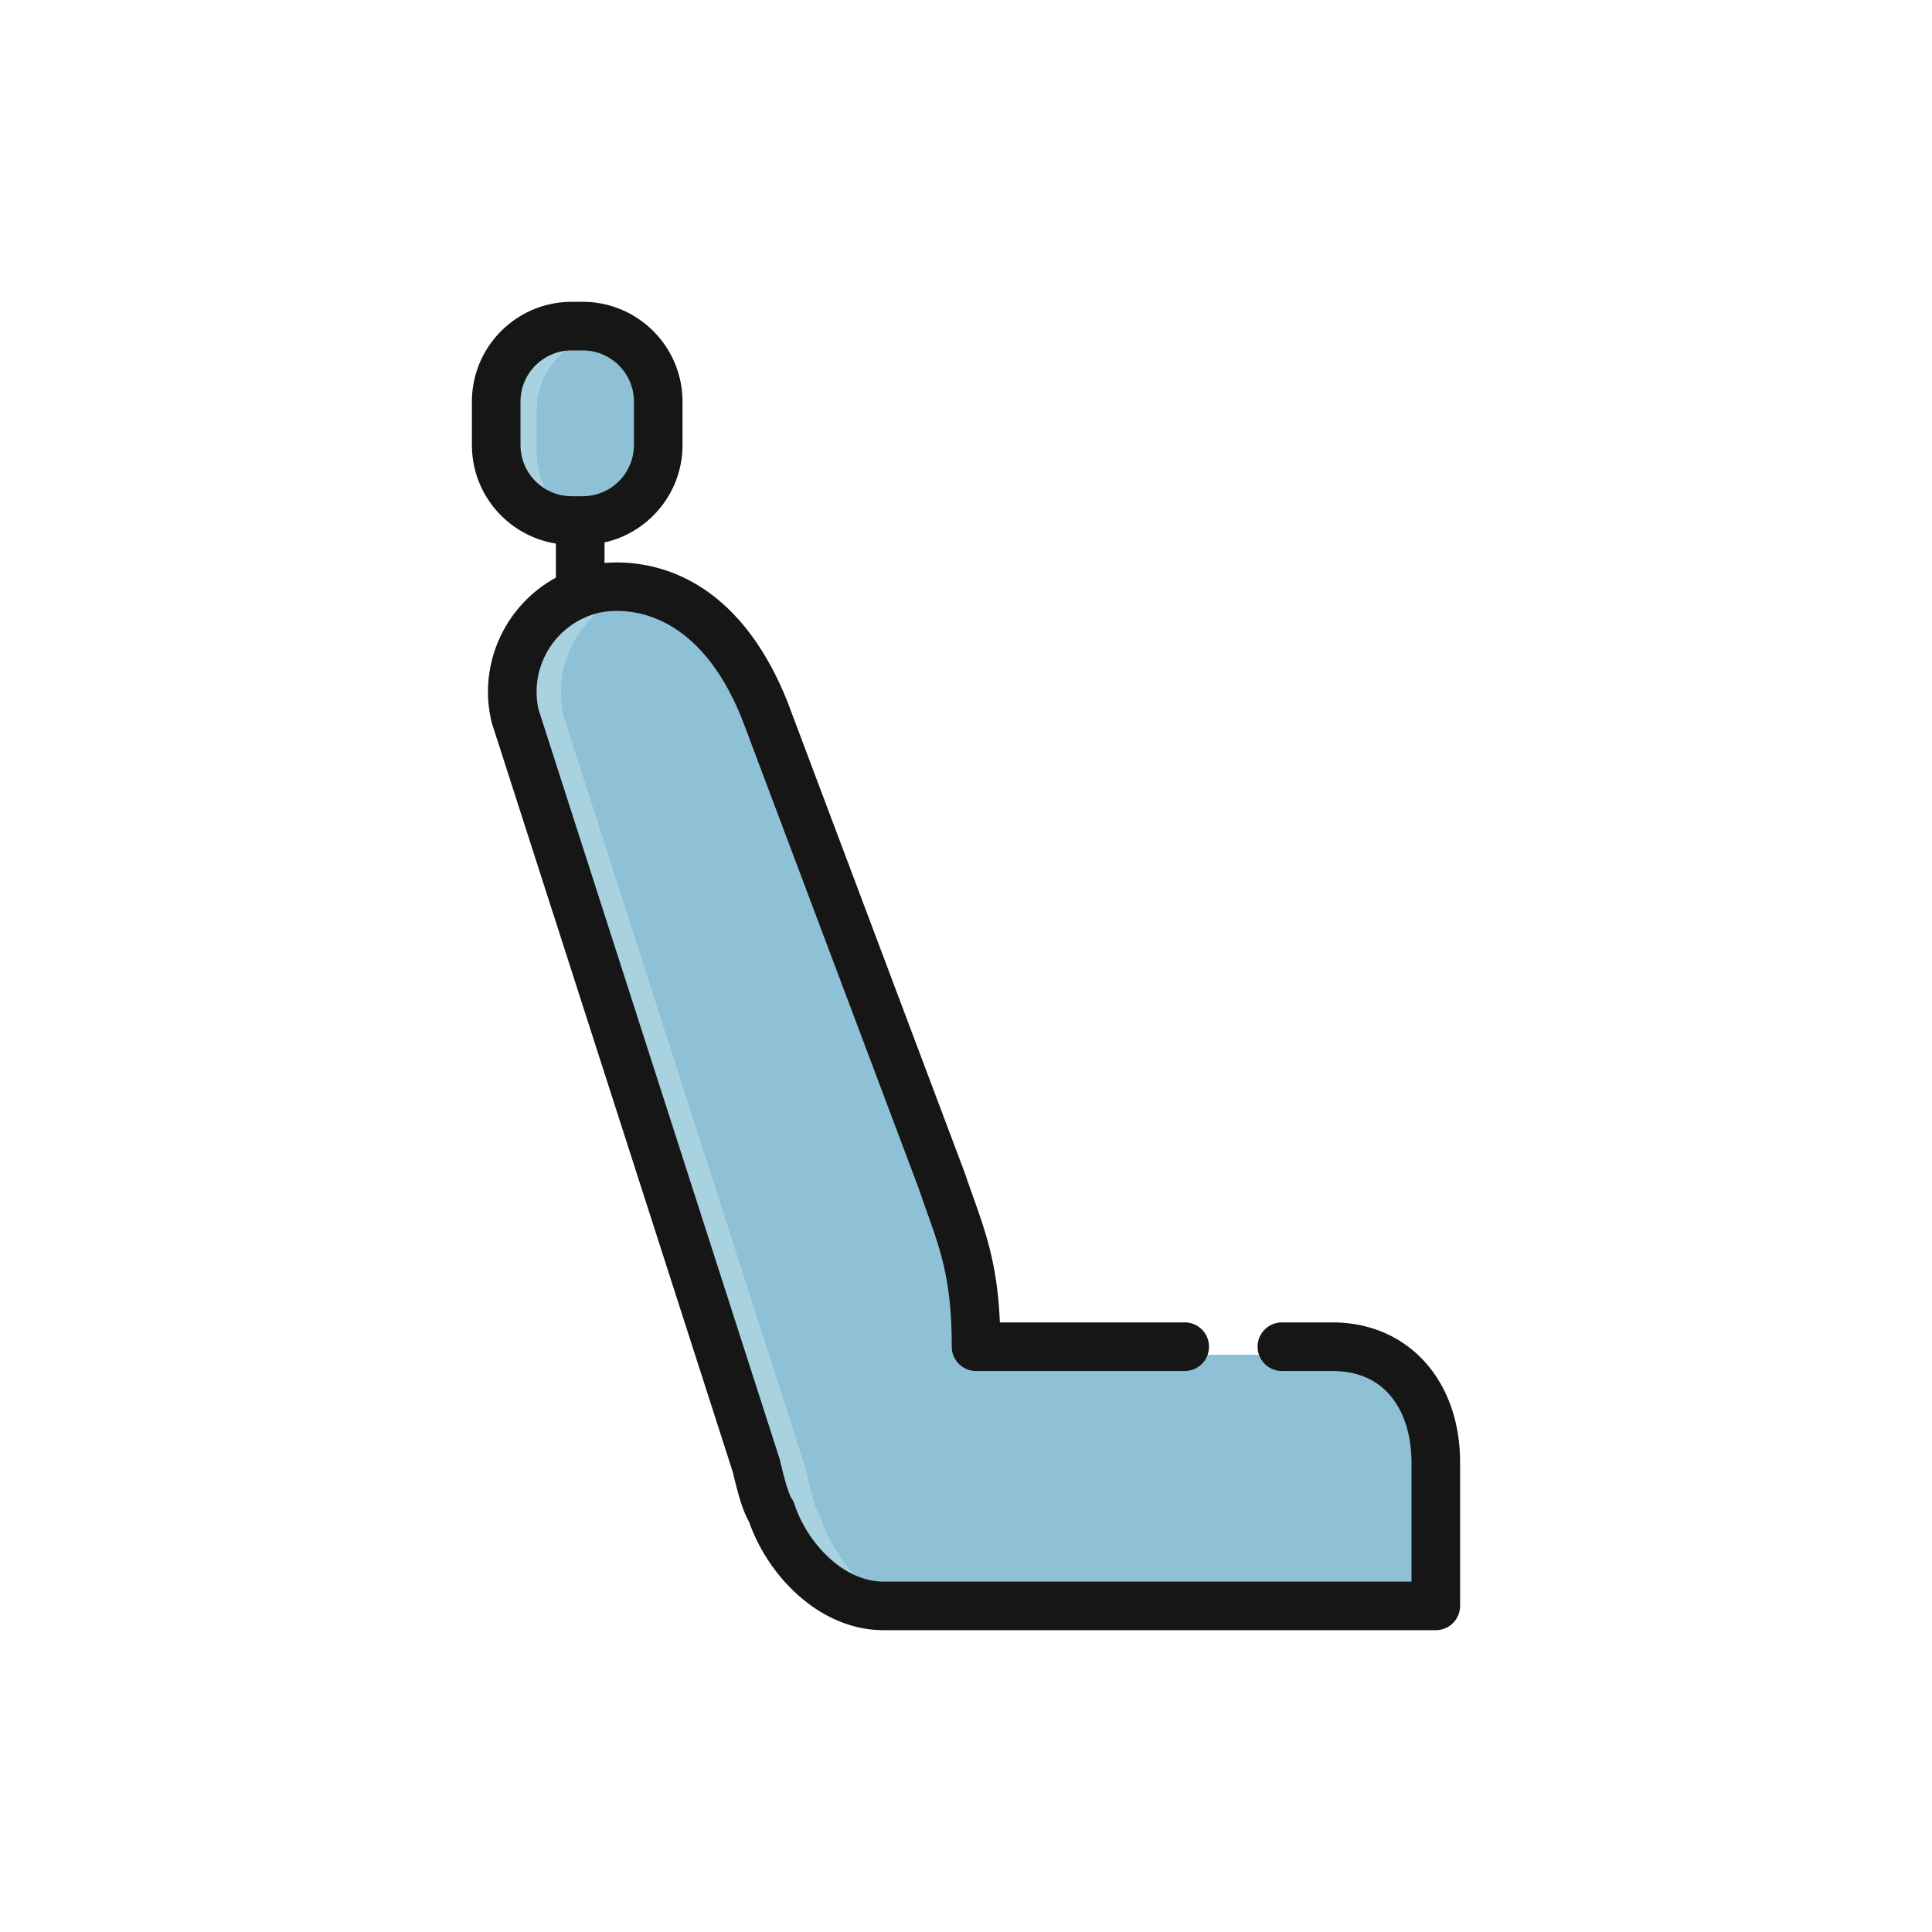 <svg xmlns="http://www.w3.org/2000/svg" viewBox="0 0 400 400" xml:space="preserve"><path fill="#8EC0D6" d="M134.598 93.83c0 8.624-6.991 15.614-15.615 15.614h-2.309c-8.624 0-15.615-6.99-15.615-15.614v-9.02c0-8.624 6.991-15.614 15.615-15.614h2.309c8.624 0 15.615 6.99 15.615 15.614v9.02zM245.278 280.495h-43.197c0-16.77-3.216-23.782-7.116-35.237l-36.613-97.711c-10.933-27.33-29.781-26.735-35.528-25.356-11.742 2.817-18.976 14.472-16.16 26.211l49.919 155.128c.616 2.561 1.726 8.233 3.103 10.309 3.232 9.816 12.366 20.32 23.261 20.32h112.639v-31.417c0-13.583-6.13-22.246-19.717-22.246h-10.468"/><path fill="#A9D2E0" d="M169.749 313.837c-1.377-2.077-2.488-7.748-3.103-10.309L116.726 148.4c-2.807-11.703 4.376-23.317 16.054-26.179-4.317-.871-7.946-.514-9.955-.031-11.742 2.817-18.976 14.472-16.16 26.211l49.919 155.128c.616 2.561 1.726 8.233 3.103 10.309 3.232 9.816 12.366 20.32 23.261 20.32h10.062c-10.895 0-20.028-10.504-23.261-20.321z"/><path fill="#E3E3E3" d="M122.825 122.694a19.638 19.638 0 0 1 2.331-.385v-13.828c0-.244-.038-.478-.072-.714-1.412.419-2.876.714-4.424.714h-2.309c-1.105 0-2.181-.121-3.223-.341-.008.115-.034.224-.034.341v15.08c0 .835.223 1.61.581 2.302a21.83 21.83 0 0 1 7.15-3.169z"/><path fill="#A9D2E0" d="M111.121 93.83v-9.02c0-7.278 5.001-13.339 11.739-15.07-1.246-.321-2.53-.544-3.877-.544h-2.309c-8.624 0-15.615 6.99-15.615 15.614v9.02c0 8.624 6.991 15.614 15.615 15.614h2.309c1.346 0 2.63-.223 3.877-.544-6.738-1.731-11.739-7.792-11.739-15.07z"/><g><path fill="#161616" d="M120.66 112.798h-2.309c-11.385 0-20.646-9.261-20.646-20.644v-9.02c0-11.383 9.261-20.644 20.646-20.644h2.309c11.385 0 20.646 9.261 20.646 20.644v9.02c0 11.383-9.261 20.644-20.646 20.644zm-2.309-40.248c-5.837 0-10.584 4.748-10.584 10.583v9.02c0 5.835 4.748 10.583 10.584 10.583h2.309c5.837 0 10.584-4.748 10.584-10.583v-9.02c0-5.835-4.748-10.583-10.584-10.583h-2.309zM297.264 337.512H182.949c-13.221 0-23.921-11.174-27.847-22.398-1.433-2.506-2.383-6.167-3.303-10.018l-.062-.26-49.86-154.998a4.665 4.665 0 0 1-.103-.368c-3.454-14.397 5.465-28.923 19.878-32.38 2.81-.676 27.855-5.616 41.372 28.17l36.651 97.389a395.383 395.383 0 0 0 1.69 4.82c2.835 7.97 5.144 14.464 5.647 26.32h38.267a5.03 5.03 0 1 1 0 10.062h-43.197a5.03 5.03 0 0 1-5.031-5.031c0-13.452-2.167-19.545-5.167-27.979-.54-1.52-1.102-3.102-1.68-4.798l-36.559-97.141c-10.339-25.839-27.701-22.493-29.645-22.027-8.963 2.15-14.529 11.131-12.484 20.076l49.857 154.987c.039.121.074.242.103.365l.108.454c.368 1.539 1.489 6.22 2.296 7.438.249.375.445.781.586 1.207 2.563 7.78 9.911 16.051 18.483 16.051h109.285v-24.709c0-9.133-4.299-18.892-16.363-18.892h-10.468a5.03 5.03 0 1 1 0-10.062h10.468c15.559 0 26.425 11.906 26.425 28.954v29.74a5.031 5.031 0 0 1-5.032 5.028z"/><path fill="#161616" d="M122.825 121.98a19.638 19.638 0 0 1 2.331-.385v-13.828c0-.244-.038-.478-.072-.714-1.412.419-2.876.714-4.424.714h-2.309c-1.105 0-2.181-.121-3.223-.341-.008.115-.034.224-.034.341v15.08c0 .835.223 1.61.581 2.302a21.83 21.83 0 0 1 7.15-3.169z"/></g></svg>
